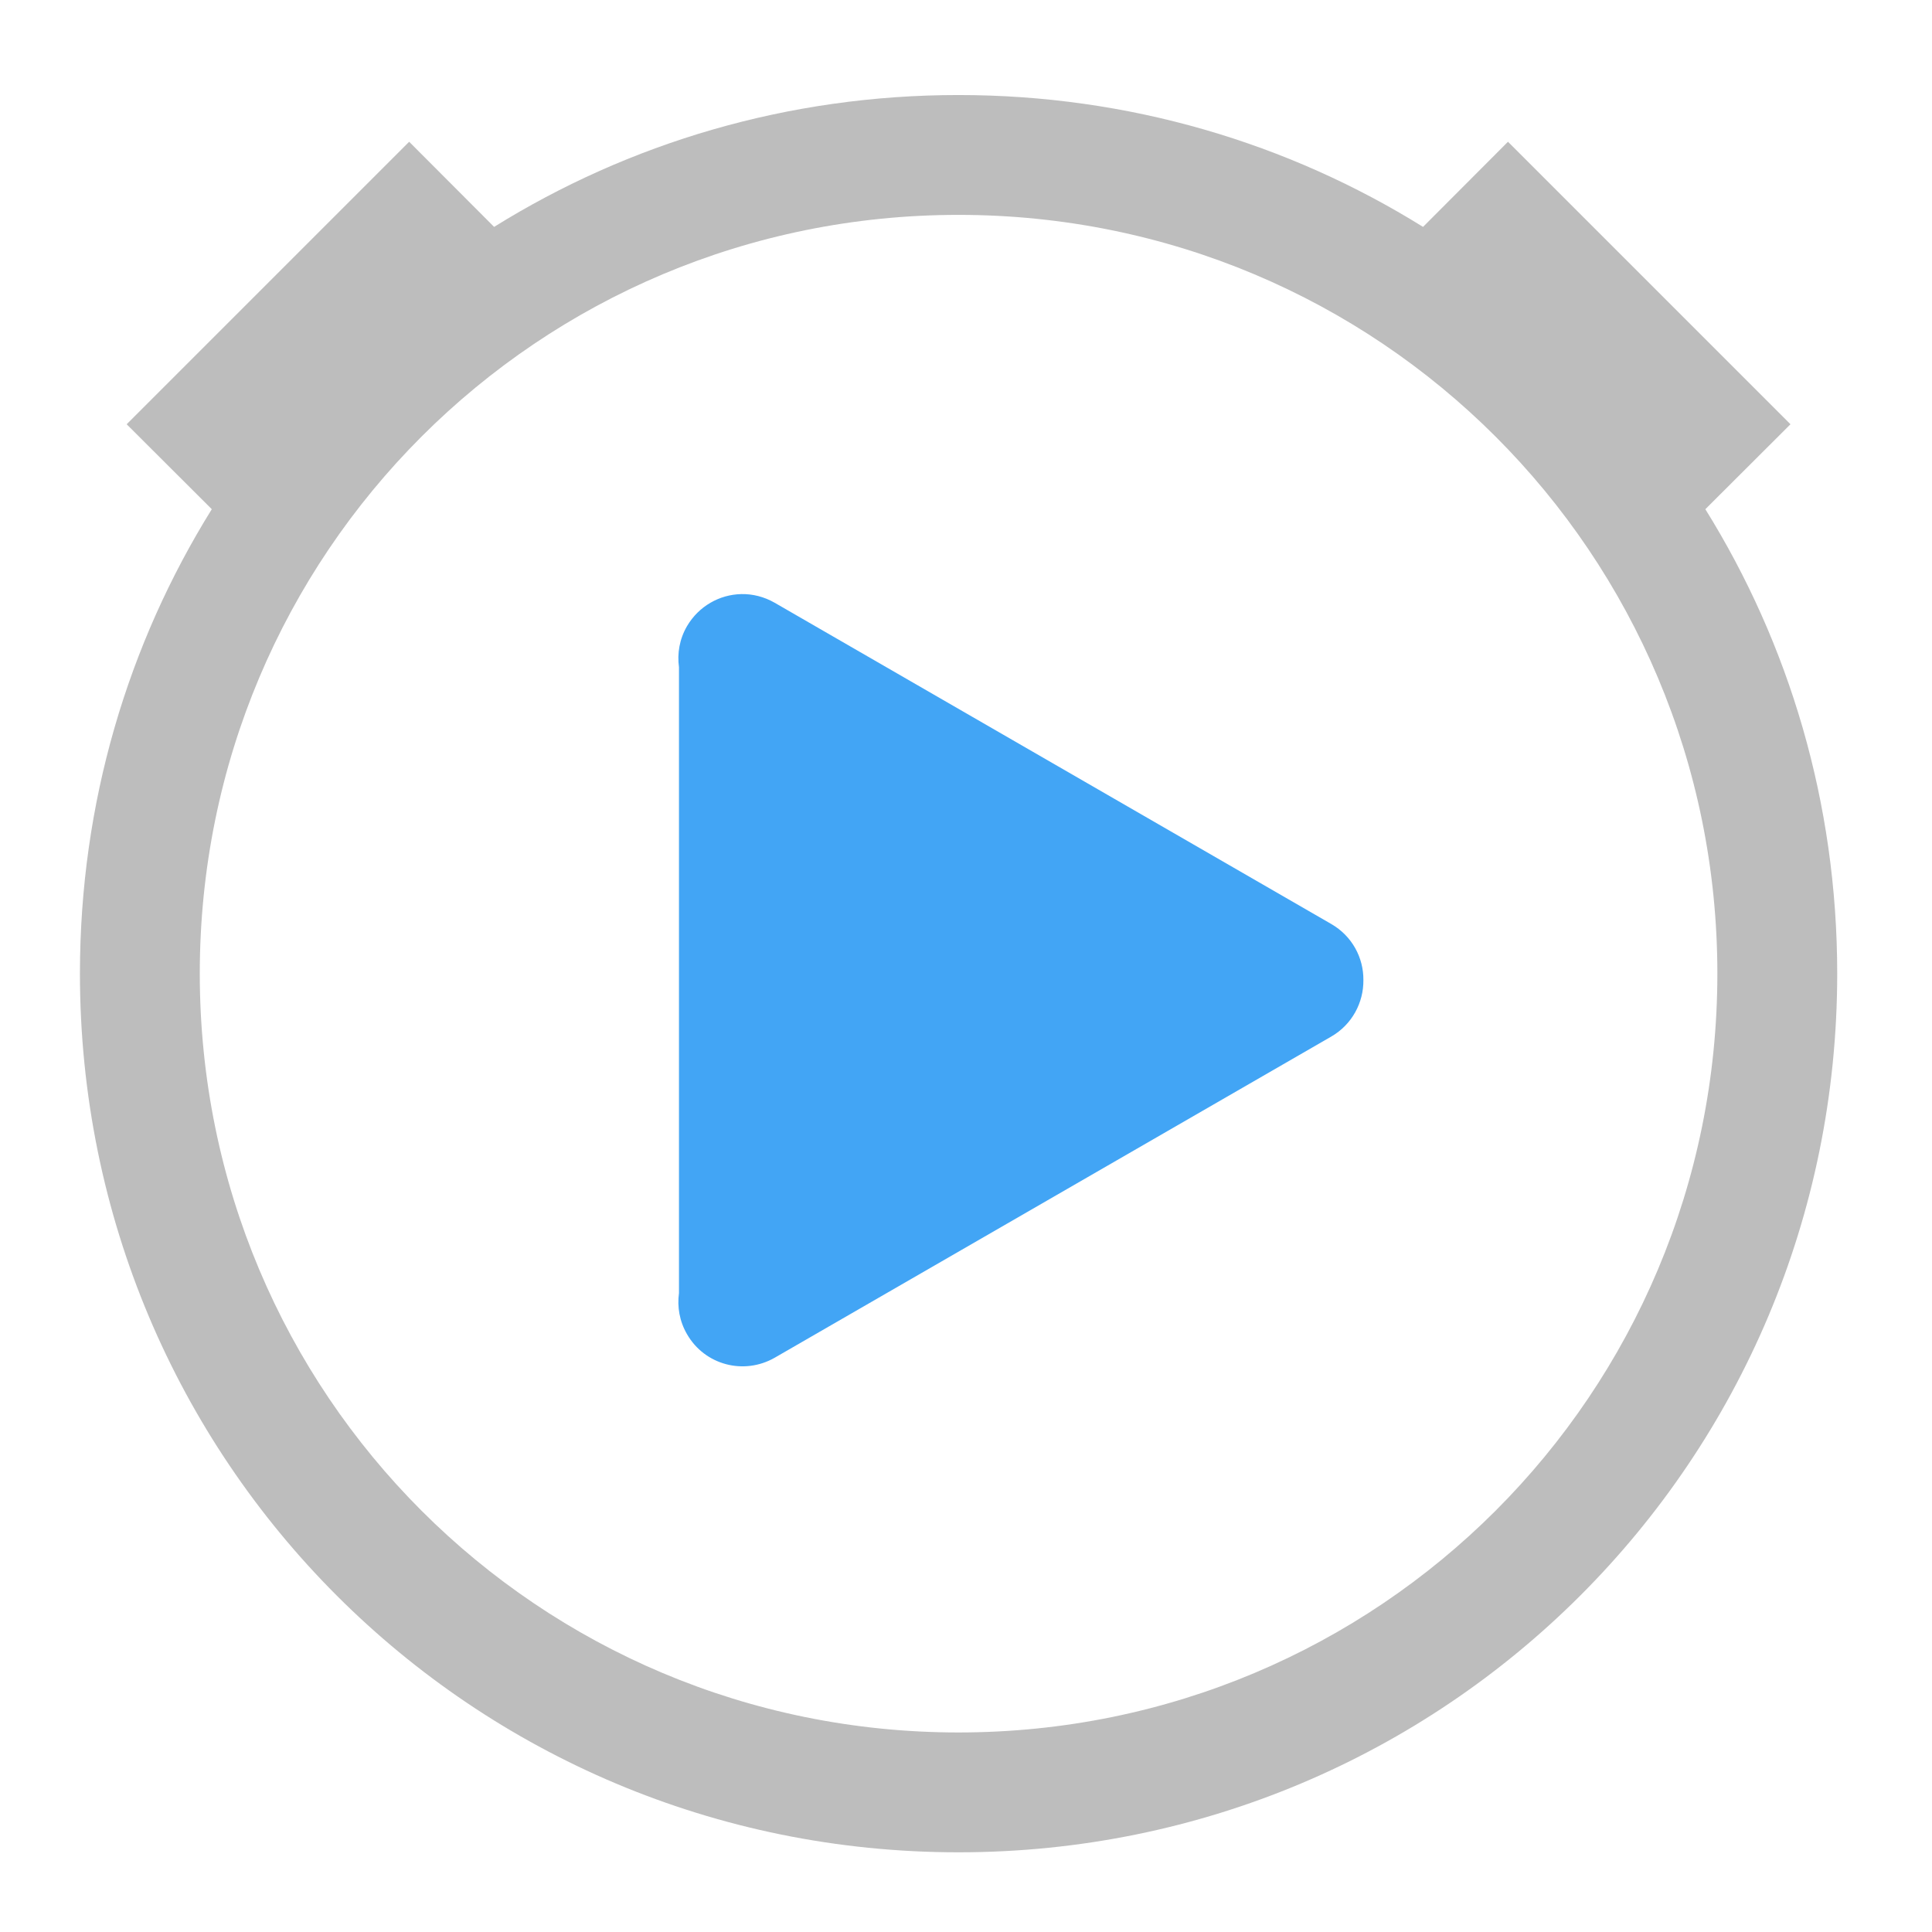 <?xml version="1.0" encoding="UTF-8"?>
<svg xmlns="http://www.w3.org/2000/svg" xmlns:xlink="http://www.w3.org/1999/xlink" width="32pt" height="32pt" viewBox="0 0 32 32" version="1.1">
<g id="surface1">
<path style=" stroke:none;fill-rule:nonzero;fill:rgb(74.118%,74.118%,74.118%);fill-opacity:1;" d="M 15.875 1.574 C 13.047 1.574 10.414 2.371 8.184 3.758 L 6.777 2.348 L 2.098 7.027 L 3.508 8.434 C 2.121 10.664 1.324 13.297 1.324 16.125 C 1.324 24.188 7.812 30.68 15.875 30.68 C 23.938 30.68 30.43 24.188 30.43 16.125 C 30.43 13.297 29.633 10.664 28.246 8.434 L 29.656 7.027 L 24.977 2.348 L 23.57 3.758 C 21.34 2.371 18.703 1.574 15.875 1.574 Z M 15.875 3.559 C 22.84 3.559 28.445 9.164 28.445 16.125 C 28.445 23.09 22.84 28.695 15.875 28.695 C 8.914 28.695 3.309 23.09 3.309 16.125 C 3.309 9.164 8.914 3.559 15.875 3.559 Z M 15.875 3.559 "/>
<path style=" stroke:none;fill-rule:nonzero;fill:rgb(25.882%,64.706%,96.078%);fill-opacity:1;" d="M 12.277 9.84 C 11.918 9.848 11.574 10.039 11.379 10.371 C 11.254 10.586 11.215 10.824 11.246 11.051 L 11.246 21.418 C 11.215 21.645 11.254 21.883 11.379 22.098 C 11.672 22.609 12.32 22.781 12.832 22.488 L 22.051 17.168 C 22.395 16.969 22.586 16.605 22.582 16.234 C 22.586 15.863 22.395 15.504 22.051 15.305 L 12.832 9.984 C 12.656 9.883 12.465 9.836 12.277 9.84 Z M 12.277 9.84 "/>
</g>
</svg>
